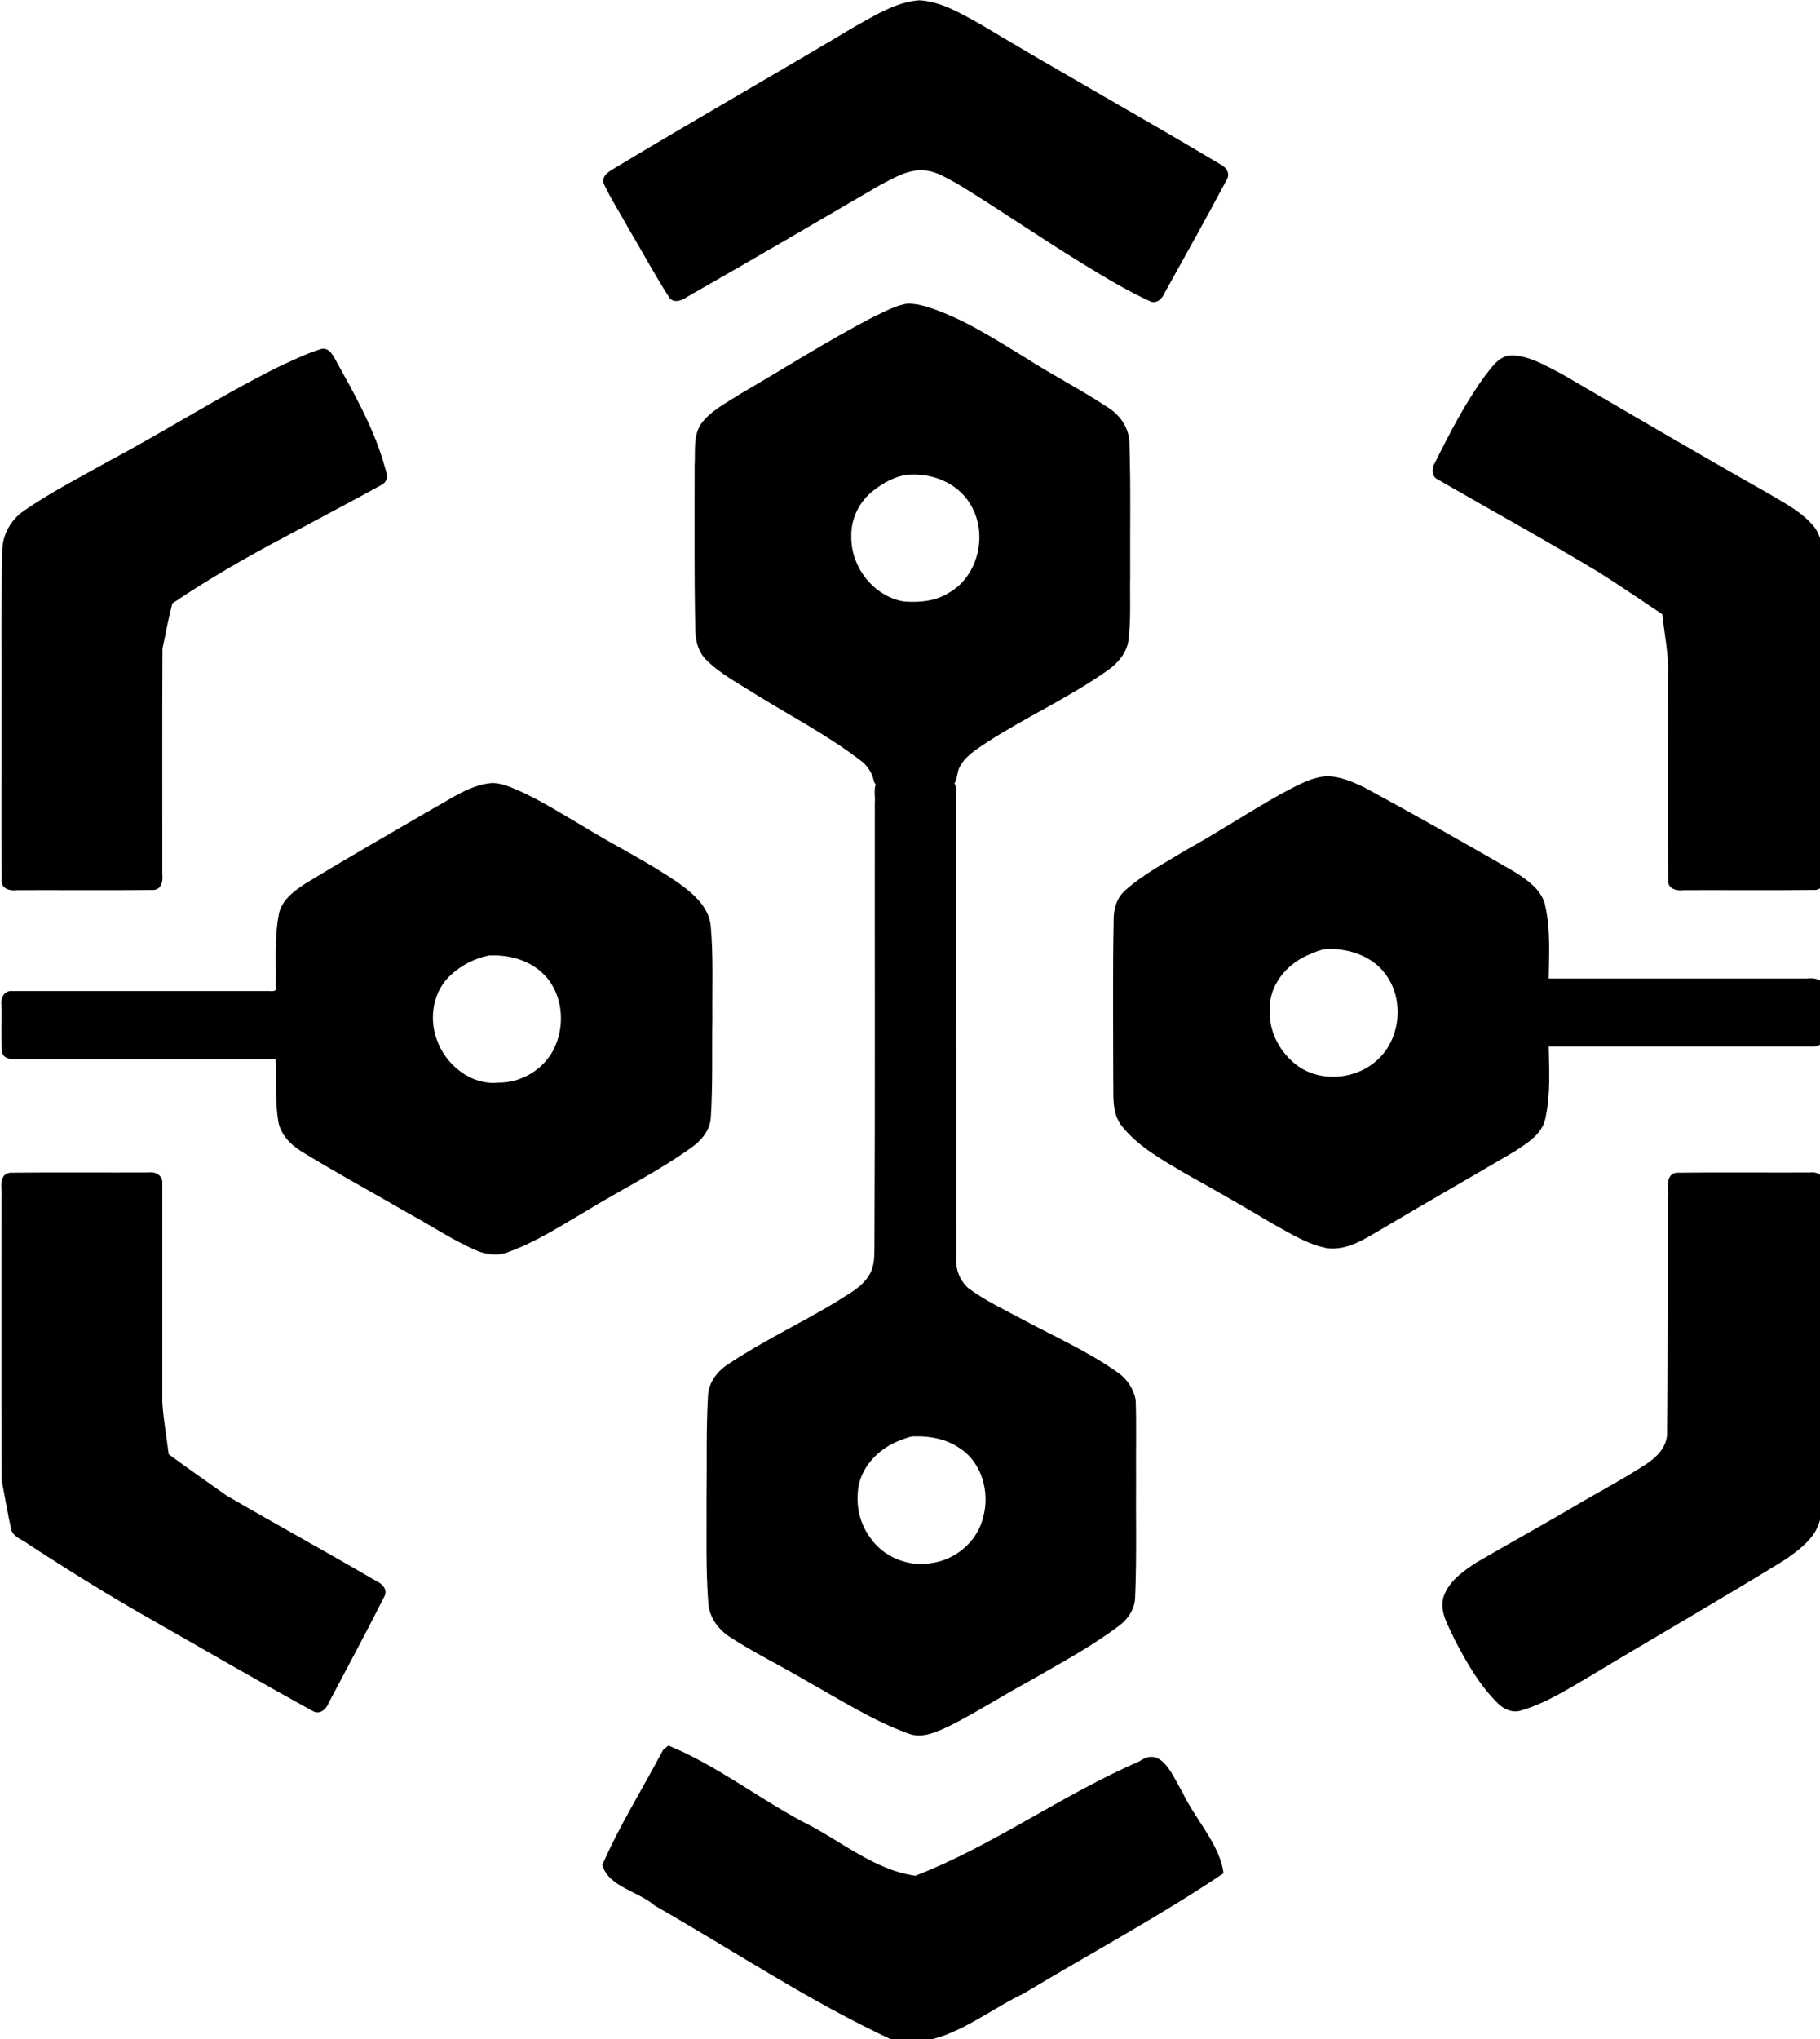 <?xml version="1.0" encoding="UTF-8" standalone="no"?>

<svg
   xmlns:svg="http://www.w3.org/2000/svg"
   xmlns="http://www.w3.org/2000/svg"
   width="102.998mm"
   height="115.364mm"
   viewBox="0 0 102.998 115.364"
   version="1.1"
   id="svg8">
  <defs
     id="defs2" />

  <g
     id="layer1"
     transform="translate(-43.768,-9.434)">
    <path
       style="stroke-width:0.179"
       d="m 233.919,110.057 c -3.34,0.991 -6.487,2.578 -9.646,4.039 -12.343,6.189 -23.997,13.638 -36.184,20.118 -6.004,3.39 -12.182,6.523 -17.856,10.457 -2.785,1.935 -4.644,5.21 -4.566,8.636 -0.343,11.404 -0.131,22.818 -0.195,34.227 0.028,12.092 -0.06,24.198 0.04,36.281 0.12,1.683 2.019,2.017 3.385,1.827 9.699,-0.029 19.412,0.058 29.102,-0.043 1.683,-0.12 2.016,-2.019 1.827,-3.385 0.024,-16.053 -0.049,-32.117 0.036,-48.164 0.707,-3.204 1.26,-6.482 2.115,-9.632 7.683,-5.158 15.69,-9.811 23.881,-14.113 7.002,-3.792 14.077,-7.478 21.039,-11.324 1.628,-1.111 0.534,-3.113 0.188,-4.616 -2.321,-7.77 -6.358,-14.879 -10.269,-21.935 -0.65,-1.127 -1.347,-2.537 -2.899,-2.374 z"
       id="path43"
       transform="scale(0.265)" />
    <path
       style="stroke-width:0.179"
       d="m 270.241,202.761 c -4.724,0.392 -8.681,3.342 -12.725,5.533 -9.076,5.295 -18.214,10.492 -27.182,15.968 -2.44,1.605 -5.106,3.557 -5.641,6.639 -0.947,4.984 -0.544,10.101 -0.653,15.145 0.524,1.615 -1.133,1.051 -2.143,1.132 -18.143,0 -36.286,0 -54.429,0 -1.569,0.047 -2.24,1.703 -2,3.071 0.058,3.267 -0.116,6.562 0.087,9.811 0.224,1.677 2.184,1.785 3.52,1.653 18.319,0 36.638,0 54.957,0 0.164,4.407 -0.146,8.863 0.546,13.233 0.468,2.763 2.485,4.908 4.777,6.364 7.542,4.641 15.338,8.864 23.002,13.301 4.884,2.651 9.533,5.805 14.655,8.006 2.111,0.881 4.503,1.151 6.673,0.298 5.916,-2.139 11.238,-5.595 16.641,-8.757 7.424,-4.536 15.276,-8.396 22.363,-13.469 2.2,-1.521 4.142,-3.763 4.275,-6.557 0.445,-7.047 0.217,-14.12 0.326,-21.177 -0.062,-6.537 0.229,-13.099 -0.344,-19.618 -0.385,-4.145 -3.803,-7.026 -6.967,-9.277 -6.63,-4.588 -13.886,-8.07 -20.719,-12.316 -5.218,-3.022 -10.33,-6.369 -16.023,-8.445 -0.968,-0.309 -1.974,-0.545 -2.996,-0.536 z m -0.259,36.817 c 3.898,-0.12 7.942,0.949 10.868,3.626 4.312,3.84 5.145,10.584 2.884,15.723 -2.016,4.728 -7.025,7.882 -12.145,7.813 -5.903,0.6 -11.361,-3.882 -13.19,-9.304 -1.677,-4.68 -0.684,-10.407 3.127,-13.773 2.249,-2.041 5.084,-3.485 8.053,-4.08 0.134,-0.006 0.269,-0.004 0.404,-0.004 z"
       id="path45"
       transform="scale(0.265)" />
    <path
       style="stroke-width:0.179"
       d="m 166.525,286.165 c -1.666,1.107 -0.873,3.312 -1.056,4.977 0.023,20.152 -0.046,40.308 0.035,60.457 0.726,3.592 1.288,7.235 2.122,10.794 0.655,1.516 2.479,1.959 3.688,2.949 8.749,5.694 17.614,11.21 26.711,16.333 11.355,6.474 22.656,13.05 34.122,19.325 1.447,0.684 2.79,-0.606 3.239,-1.914 4.035,-7.627 8.121,-15.233 12.004,-22.937 0.451,-1.424 -0.724,-2.516 -1.915,-3.029 -10.595,-6.195 -21.371,-12.086 -31.976,-18.254 -4.108,-2.924 -8.258,-5.791 -12.308,-8.795 -0.452,-3.706 -1.138,-7.4 -1.365,-11.123 0,-15.673 0,-31.347 0,-47.02 -0.047,-1.569 -1.703,-2.24 -3.071,-2 -9.818,0.029 -19.65,-0.058 -29.459,0.043 -0.257,0.065 -0.514,0.129 -0.771,0.193 z"
       id="path47"
       transform="scale(0.265)" />
    <path
       style="stroke-width:0.179"
       d="m 353.042,202.058 c -1.666,1.107 -0.873,3.312 -1.056,4.977 -0.035,31.279 0.077,62.559 -0.076,93.838 -0.05,2.338 0.169,4.812 -1.105,6.904 -1.579,2.697 -4.548,4.11 -7.071,5.765 -7.589,4.584 -15.666,8.348 -23.038,13.289 -2.328,1.484 -4.201,3.888 -4.335,6.73 -0.426,7.292 -0.21,14.607 -0.316,21.908 0.055,7.482 -0.194,14.985 0.385,22.451 0.24,3.074 2.232,5.709 4.798,7.295 5.286,3.42 10.956,6.156 16.361,9.366 7.016,3.922 13.861,8.307 21.446,11.075 3.156,1.286 6.429,-0.418 9.254,-1.749 5.612,-2.857 10.915,-6.278 16.457,-9.267 6.507,-3.761 13.19,-7.298 19.216,-11.817 2.055,-1.464 3.612,-3.74 3.613,-6.336 0.364,-8.531 0.126,-17.076 0.198,-25.612 -0.053,-5.472 0.107,-10.961 -0.081,-16.422 -0.478,-2.365 -1.841,-4.492 -3.847,-5.844 -6.311,-4.475 -13.423,-7.628 -20.219,-11.271 -3.972,-2.149 -8.122,-4.069 -11.748,-6.786 -1.863,-1.698 -2.763,-4.311 -2.5,-6.792 -0.03,-33.313 -0.061,-66.626 -0.091,-99.939 -0.048,-1.569 -1.704,-2.238 -3.071,-1.998 -4.188,0.059 -8.404,-0.117 -12.574,0.087 -0.199,0.05 -0.398,0.1 -0.598,0.15 z m 7.624,140.197 c 3.264,-0.074 6.593,0.596 9.333,2.441 4.843,3.05 6.621,9.498 5.119,14.846 -1.245,5.178 -5.926,9.142 -11.175,9.781 -4.968,0.836 -10.292,-1.393 -13.068,-5.627 -1.972,-2.723 -2.805,-6.124 -2.528,-9.456 0.286,-5.162 4.375,-9.409 9.053,-11.153 1.059,-0.363 2.119,-0.899 3.266,-0.833 z"
       id="path49"
       transform="scale(0.265)" />
    <path
       style="stroke-width:0.179"
       d="m 359.033,100.419 c -2.637,0.331 -4.987,1.761 -7.373,2.846 -9.79,5.075 -19.084,11.037 -28.622,16.558 -2.851,1.859 -6.075,3.456 -8.148,6.243 -1.756,2.632 -1.196,5.963 -1.386,8.951 -0.005,11.493 -0.095,22.989 0.131,34.481 -0.021,2.455 0.475,5.038 2.233,6.868 3.12,3.16 7.145,5.206 10.85,7.584 7.405,4.58 15.186,8.62 22.09,13.912 1.555,1.088 2.614,2.719 2.997,4.575 0.591,1.548 2.412,1.491 3.766,1.31 4.062,-0.161 8.154,0.057 12.199,-0.157 1.94,-0.308 1.599,-2.61 2.223,-4.003 1.234,-2.617 3.807,-4.042 6.073,-5.605 8.371,-5.371 17.494,-9.509 25.63,-15.251 2.155,-1.509 4.017,-3.637 4.438,-6.315 0.593,-4.61 0.285,-9.284 0.387,-13.92 -0.06,-9.372 0.148,-18.749 -0.16,-28.117 0.033,-3.256 -1.966,-6.219 -4.701,-7.86 -5.603,-3.709 -11.605,-6.768 -17.262,-10.395 -6.902,-4.204 -13.789,-8.726 -21.575,-11.124 -1.234,-0.331 -2.506,-0.584 -3.788,-0.583 z m 0.95,36.498 c 4.884,-0.139 10.003,2.12 12.479,6.47 3.726,6.168 1.675,15.26 -4.732,18.81 -2.81,1.79 -6.266,2.059 -9.506,1.822 -6.475,-1.062 -11.356,-7.357 -11.26,-13.838 -0.13,-3.807 1.702,-7.506 4.691,-9.829 2.122,-1.666 4.62,-3.059 7.324,-3.408 0.335,-0.021 0.67,-0.028 1.005,-0.028 z"
       id="path51"
       transform="scale(0.265)" />
    <path
       style="stroke-width:0.179"
       d="m 361.476,35.657 c -4.958,0.38 -9.289,3.149 -13.541,5.486 -17.045,10.179 -34.306,19.993 -51.315,30.233 -1.214,0.74 -2.98,1.612 -2.578,3.341 1.595,3.396 3.662,6.572 5.471,9.865 2.875,4.893 5.595,9.889 8.652,14.668 1.155,1.24 2.825,0.369 3.969,-0.401 13.666,-7.786 27.247,-15.72 40.826,-23.655 2.991,-1.52 6.089,-3.542 9.598,-3.201 2.516,0.108 4.687,1.628 6.873,2.723 8.989,5.476 17.681,11.503 26.674,17.022 4.835,2.975 9.709,5.933 14.884,8.28 1.433,0.389 2.46,-0.817 2.954,-2.004 4.501,-8.103 9.033,-16.193 13.373,-24.382 0.553,-1.46 -0.68,-2.598 -1.883,-3.154 -16.894,-10.073 -34.127,-19.639 -50.965,-29.748 -4.055,-2.208 -8.262,-4.818 -12.992,-5.071 z"
       id="path53"
       transform="scale(0.265)" />
    <path
       style="stroke-width:0.179"
       d="m 488.127,111.459 v 0.002 c -2.759,-0.068 -4.365,2.527 -5.879,4.434 -4.168,5.729 -7.437,12.049 -10.58,18.379 -0.784,1.166 -0.913,2.963 0.516,3.684 11.382,6.563 22.902,12.888 34.162,19.66 4.674,2.932 9.208,6.078 13.809,9.123 0.468,4.393 1.437,8.755 1.215,13.191 0.026,14.626 -0.063,29.265 0.035,43.883 0.12,1.684 2.021,2.018 3.387,1.828 9.345,-0.029 18.705,0.057 28.041,-0.045 1.685,-0.12 2.017,-2.02 1.824,-3.387 -0.079,-21.639 0.012,-43.28 -0.191,-64.918 -0.113,-3.071 0.148,-6.457 -1.775,-9.076 -2.615,-3.339 -6.547,-5.248 -10.105,-7.398 -14.711,-8.293 -29.271,-16.87 -43.859,-25.355 -3.327,-1.708 -6.762,-3.843 -10.598,-4.004 z m -39.645,89.848 c -3.702,0.285 -6.949,2.355 -10.172,4.021 -6.72,3.815 -13.191,8.052 -19.949,11.805 -4.457,2.707 -9.154,5.162 -13.045,8.678 -1.764,1.627 -2.37,4.065 -2.326,6.393 -0.217,11.326 -0.081,22.658 -0.086,33.986 0.107,3.235 -0.373,6.837 1.676,9.617 3.534,4.557 8.733,7.369 13.596,10.279 6.283,3.475 12.508,7.05 18.678,10.723 3.796,2.067 7.559,4.524 11.879,5.299 4.391,0.469 8.225,-2.232 11.844,-4.314 9.307,-5.534 18.714,-10.868 28.023,-16.365 2.727,-1.779 5.977,-3.722 6.617,-7.201 1.08,-4.984 0.785,-10.13 0.682,-15.191 h 56.748 c 1.569,-0.047 2.24,-1.704 2,-3.072 -0.058,-3.267 0.117,-6.562 -0.086,-9.811 -0.224,-1.677 -2.183,-1.783 -3.52,-1.652 h -55.148 c 0.079,-5.365 0.435,-10.851 -0.875,-16.105 -0.945,-3.067 -3.802,-5.013 -6.379,-6.65 -10.648,-6.132 -21.33,-12.208 -32.139,-18.053 -2.508,-1.199 -5.189,-2.371 -8.018,-2.385 z m 0.391,36.855 c 4.582,0.004 9.446,1.615 12.209,5.465 4.176,5.629 3.141,14.39 -2.371,18.777 -4.774,3.924 -12.463,4.255 -17.223,0.111 -3.353,-2.808 -5.447,-7.15 -5.146,-11.559 -0.117,-5.013 3.531,-9.387 7.941,-11.371 1.46,-0.625 2.978,-1.369 4.59,-1.424 z"
       transform="scale(0.265)"
       id="path55" />
    <path
       style="stroke-width:0.179"
       d="m 522.426,286.165 c -1.664,1.106 -0.876,3.309 -1.062,4.973 -0.079,16.711 0.032,33.424 -0.199,50.133 0.205,3.048 -2.162,5.421 -4.522,6.956 -5.108,3.323 -10.529,6.134 -15.759,9.256 -6.742,3.952 -13.591,7.722 -20.344,11.652 -2.899,1.874 -6.065,4.094 -7.158,7.539 -0.826,3.173 1.166,6.107 2.385,8.887 2.533,4.876 5.309,9.765 9.239,13.662 1.316,1.34 3.282,2.192 5.137,1.511 5.217,-1.549 9.858,-4.525 14.522,-7.248 13.869,-8.36 27.929,-16.404 41.715,-24.899 2.766,-1.96 5.8,-4.098 7.093,-7.366 1.574,-4.234 0.926,-8.825 1.118,-13.238 0.095,-20.018 0.042,-40.037 0.056,-60.055 -0.047,-1.569 -1.703,-2.24 -3.071,-2 -9.458,0.029 -18.93,-0.058 -28.379,0.043 -0.257,0.065 -0.514,0.129 -0.771,0.193 z"
       id="path60"
       transform="scale(0.265)" />
    <path
       style="stroke-width:1.01"
       d="m 306.765,409.199 c -4.3,8.186 -9.271,16.07 -12.976,24.546 1.283,4.685 7.761,5.652 11.18,8.679 16.886,9.644 33.209,20.554 50.848,28.736 10.326,2.318 19.205,-5.82 27.959,-9.965 14.203,-8.532 29.024,-16.485 42.67,-25.661 -0.689,-6.068 -6.169,-11.659 -8.854,-17.478 -2.004,-3.21 -4.295,-9.874 -9.141,-6.406 -16.434,7.107 -31.136,17.938 -47.799,24.409 -8.905,-1.221 -16.124,-7.667 -24.068,-11.532 -9.656,-5.172 -18.676,-12.191 -28.693,-16.265 l -0.777,0.646 z"
       id="path62"
       transform="scale(0.265)" />
  </g>
</svg>
